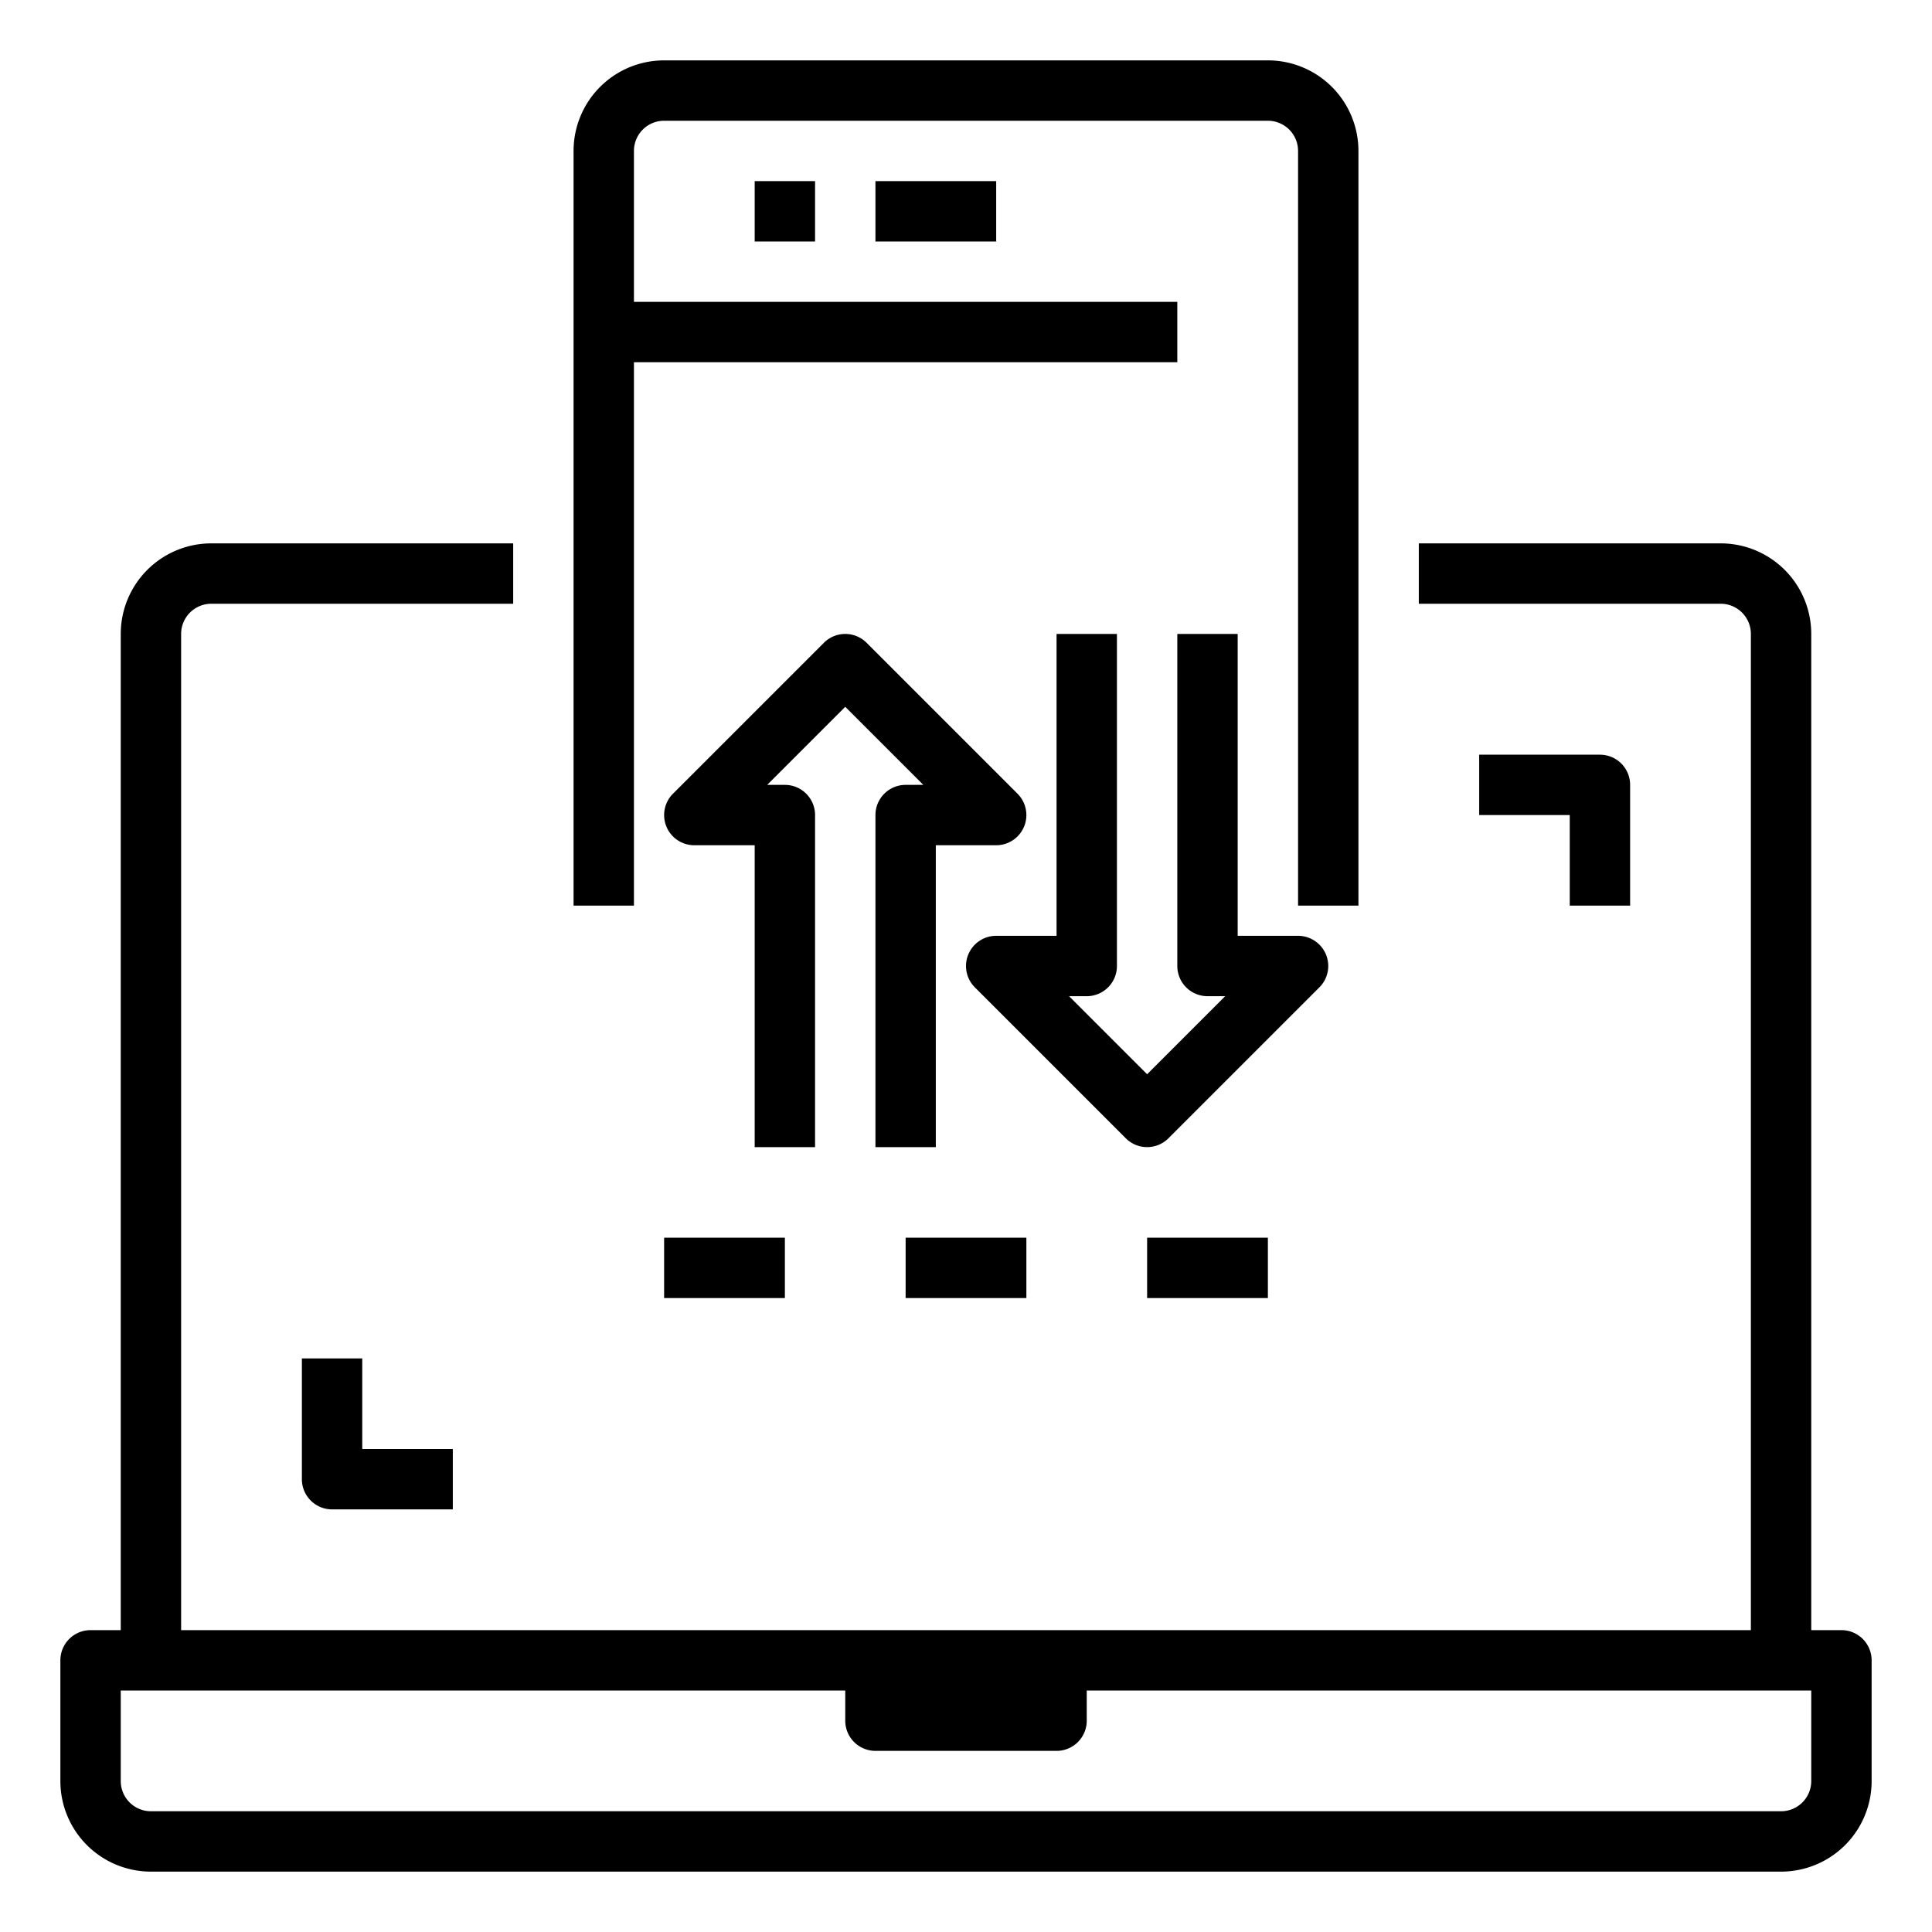 <svg xmlns="http://www.w3.org/2000/svg" viewBox="0 0 64 64" x="0px" y="0px"><title>Mobile Synchronize_1</title><g data-name="Mobile Synchronize"><path d="M21,12H39V10H21V5a1,1,0,0,1,1-1H42a1,1,0,0,1,1,1V30h2V5a3,3,0,0,0-3-3H22a3,3,0,0,0-3,3V30h2Z"></path><path d="M29,27V38h2V28h2a1,1,0,0,0,.707-1.707l-5-5a1,1,0,0,0-1.414,0l-5,5A1,1,0,0,0,23,28h2V38h2V27a1,1,0,0,0-1-1h-.586L28,23.414,30.586,26H30A1,1,0,0,0,29,27Z"></path><path d="M43.924,31.618A1,1,0,0,0,43,31H41V21H39V32a1,1,0,0,0,1,1h.586L38,35.586,35.414,33H36a1,1,0,0,0,1-1V21H35V31H33a1,1,0,0,0-.707,1.707l5,5a1,1,0,0,0,1.414,0l5-5A1,1,0,0,0,43.924,31.618Z"></path><rect x="25" y="6" width="2" height="2"></rect><rect x="29" y="6" width="4" height="2"></rect><rect x="22" y="41" width="4" height="2"></rect><rect x="30" y="41" width="4" height="2"></rect><rect x="38" y="41" width="4" height="2"></rect><path d="M61,54H60V21a3,3,0,0,0-3-3H47v2H57a1,1,0,0,1,1,1V54H6V21a1,1,0,0,1,1-1H17V18H7a3,3,0,0,0-3,3V54H3a1,1,0,0,0-1,1v4a3,3,0,0,0,3,3H59a3,3,0,0,0,3-3V55A1,1,0,0,0,61,54Zm-1,5a1,1,0,0,1-1,1H5a1,1,0,0,1-1-1V56H28v1a1,1,0,0,0,1,1h6a1,1,0,0,0,1-1V56H60Z"></path><path d="M10,45v4a1,1,0,0,0,1,1h4V48H12V45Z"></path><path d="M54,30V26a1,1,0,0,0-1-1H49v2h3v3Z"></path></g></svg>